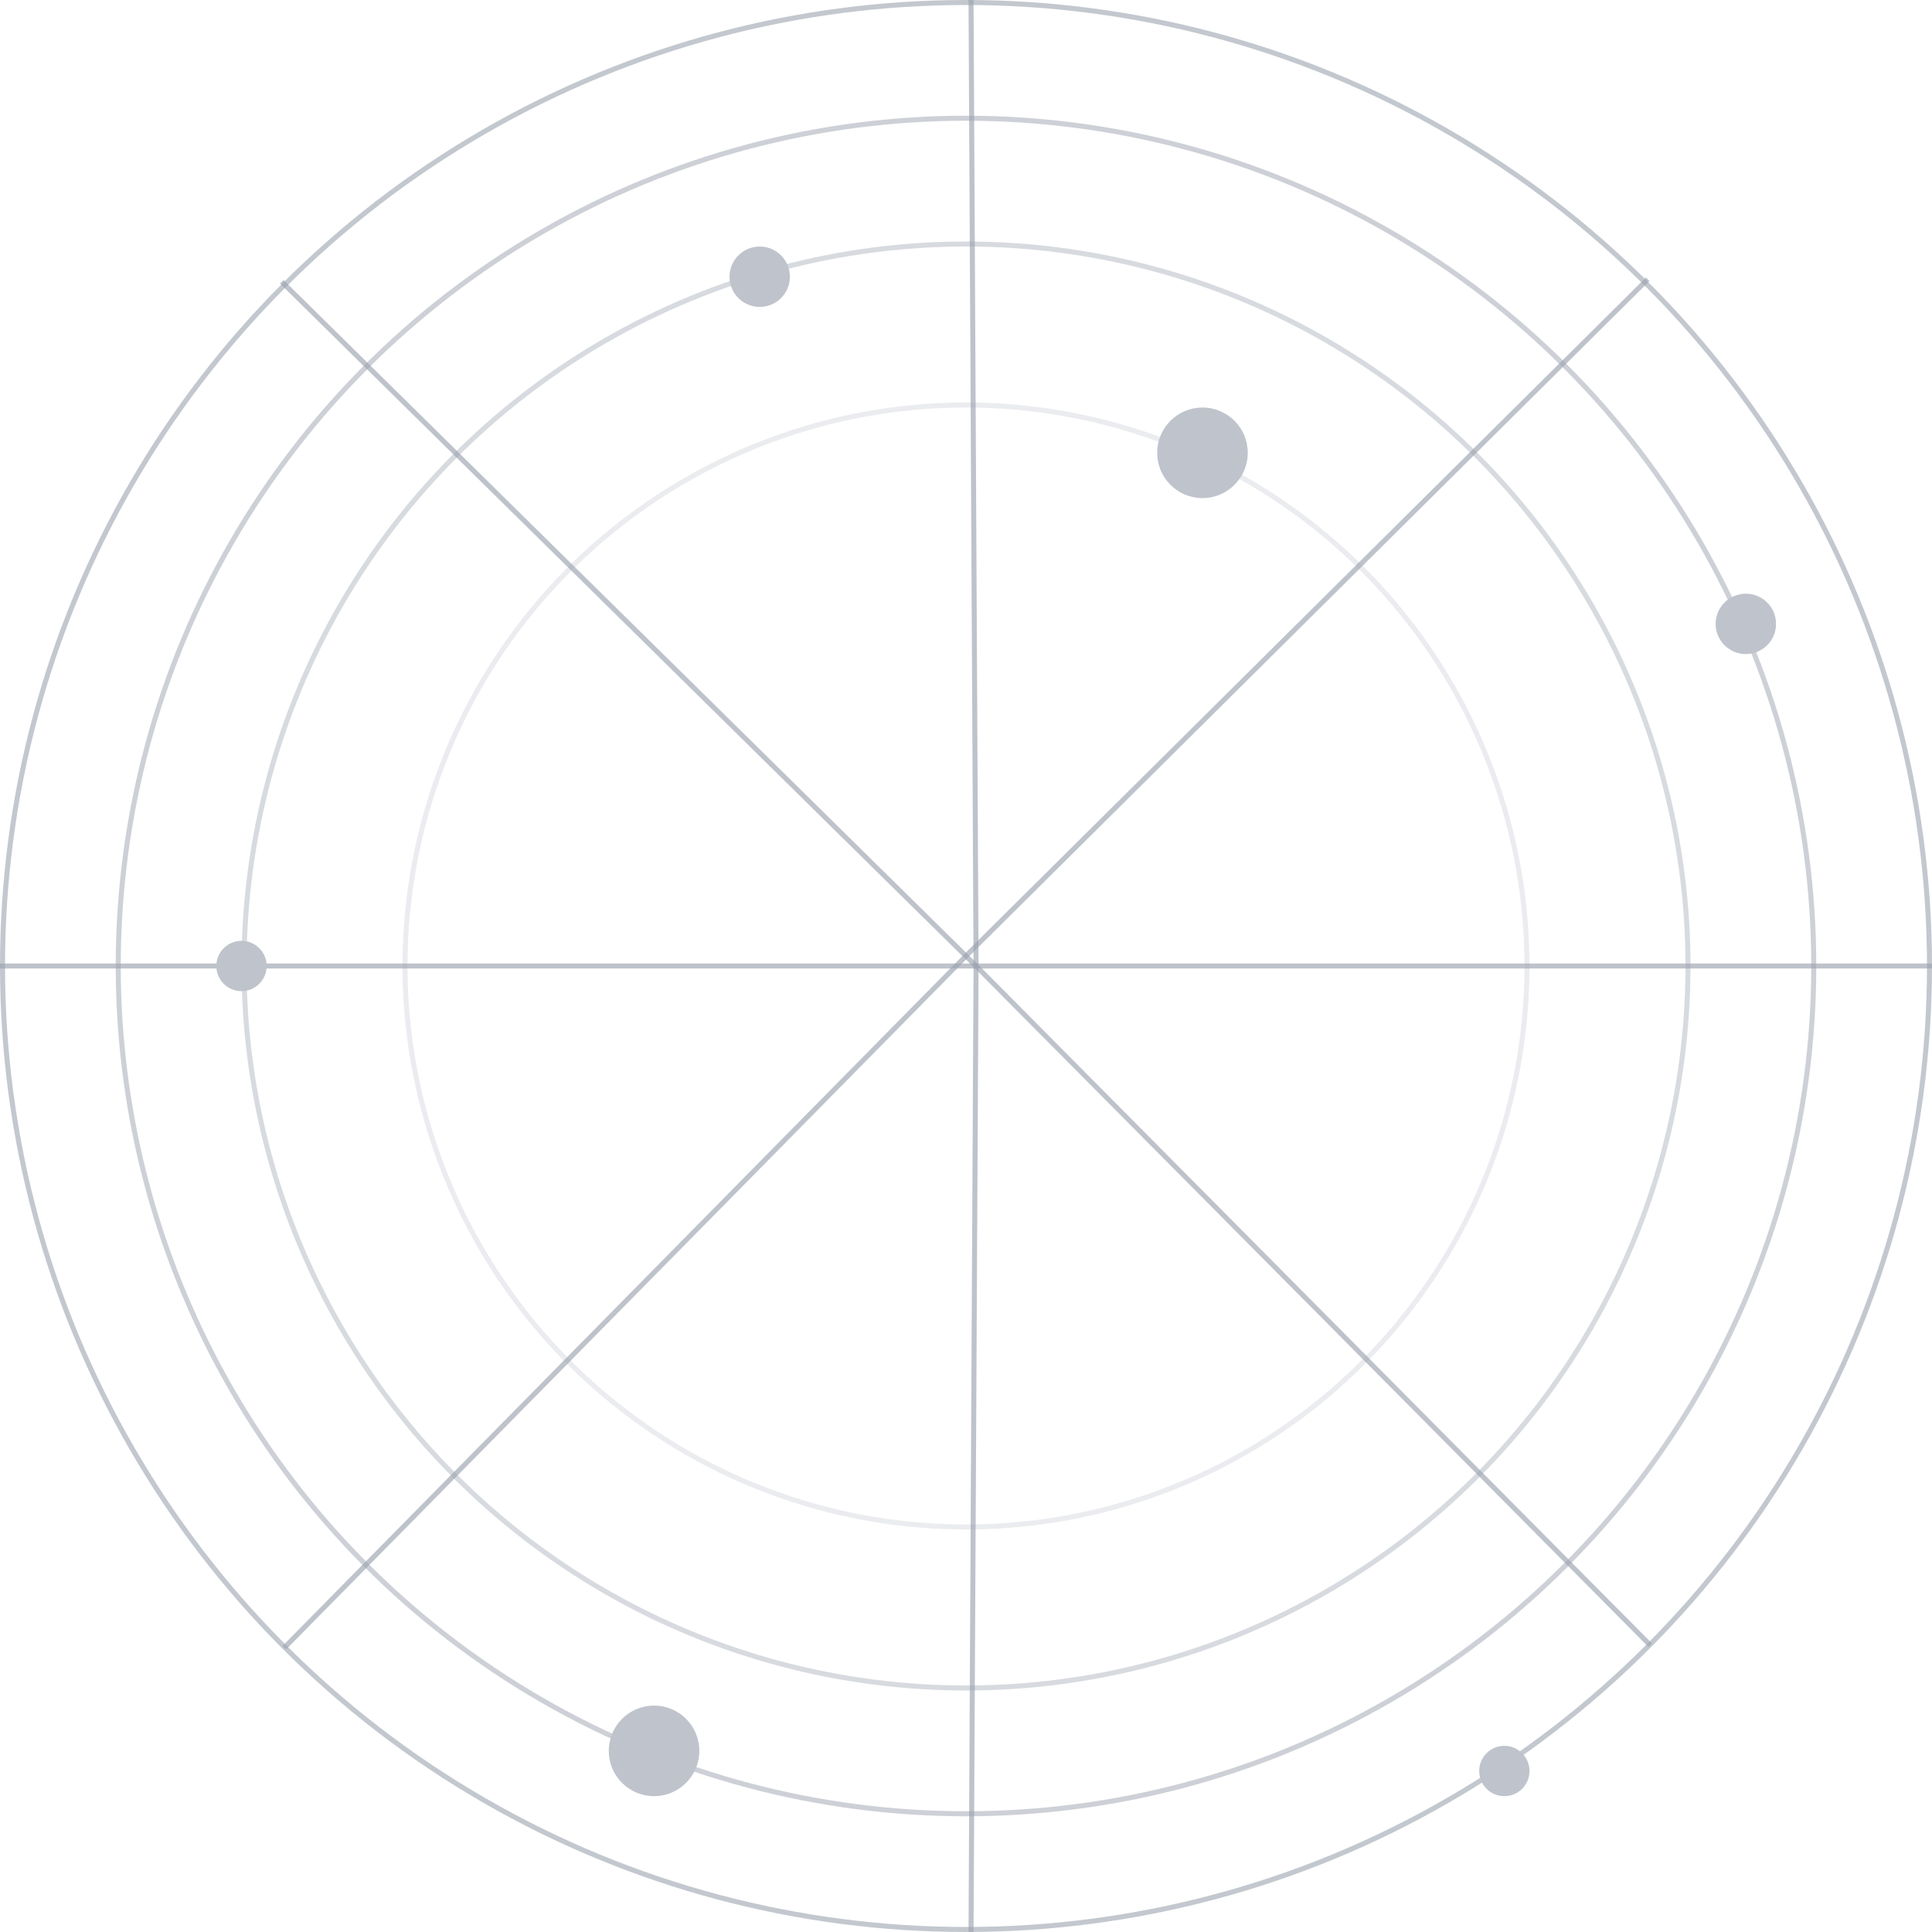 <svg width="384" height="384" viewBox="0 0 384 384" fill="none" xmlns="http://www.w3.org/2000/svg">
<circle cx="192" cy="192" r="191.5" stroke="#9CA3AF" stroke-opacity="0.6"/>
<circle cx="192" cy="192" r="168.5" stroke="#9CA3AF" stroke-opacity="0.5"/>
<circle cx="192" cy="192" r="143.5" stroke="#9CA3AF" stroke-opacity="0.4"/>
<circle cx="192" cy="192" r="111.5" stroke="#9CA3AF" stroke-opacity="0.2"/>
<path d="M384 192H194" stroke="#9CA3AF" stroke-opacity="0.65"/>
<path d="M6.19888e-06 192L194 192" stroke="#9CA3AF" stroke-opacity="0.65"/>
<path d="M328 327L194 192" stroke="#9CA3AF" stroke-opacity="0.65"/>
<path d="M56 56L194 192" stroke="#9CA3AF" stroke-opacity="0.65"/>
<path d="M327.5 55.5L192.5 189.5" stroke="#9CA3AF" stroke-opacity="0.65"/>
<path d="M56.5 327.5L192.5 189.5" stroke="#9CA3AF" stroke-opacity="0.65"/>
<path d="M193 384L194 192" stroke="#9CA3AF" stroke-opacity="0.65"/>
<path d="M193 -3.7795e-06L194 192" stroke="#9CA3AF" stroke-opacity="0.65"/>
<circle cx="299" cy="352" r="5" fill="#BFC3CB"/>
<circle cx="48" cy="192" r="5" fill="#BFC3CB"/>
<circle cx="130" cy="348" r="9" fill="#BFC3CB"/>
<circle cx="239" cy="90" r="9" fill="#BFC3CB"/>
<circle cx="151" cy="55" r="6" fill="#BFC3CB"/>
<circle cx="347" cy="124" r="6" fill="#BFC3CB"/>
</svg>
